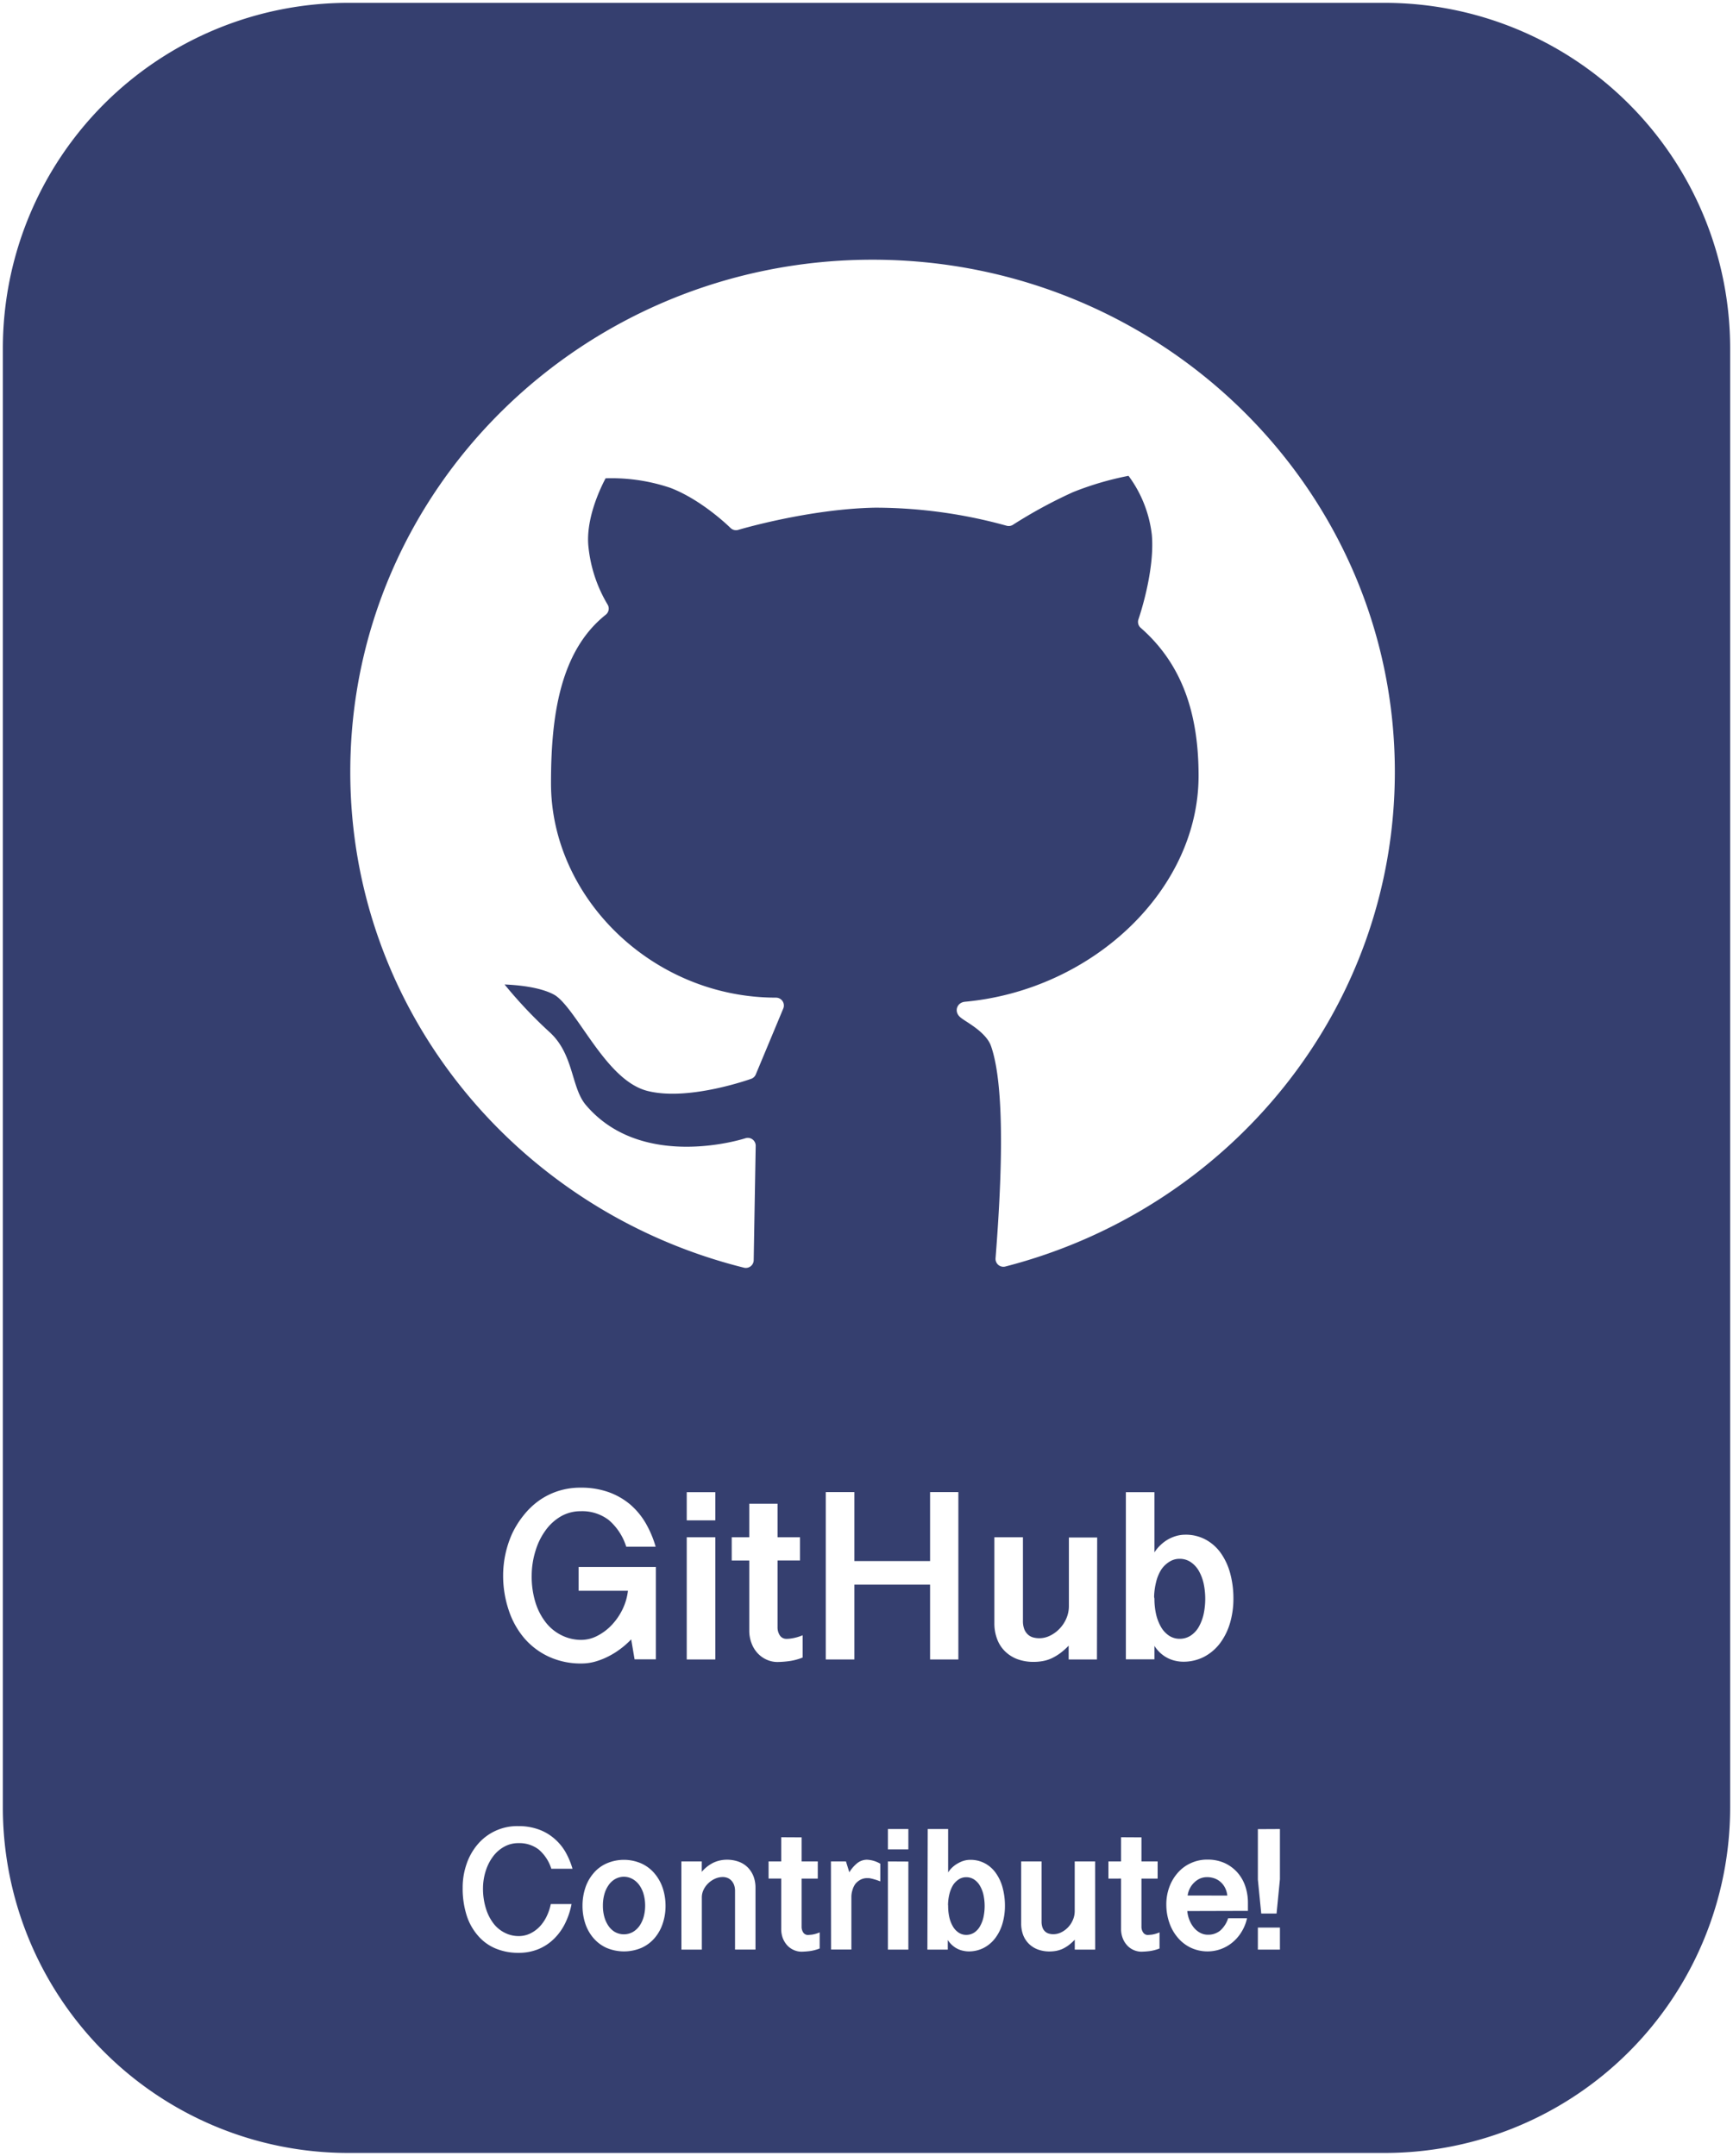 <svg fill="none" viewBox="0 0 303 377"><path fill="#fff" d="M0 0h303v377H0z"/><path fill="#353F6F" fill-rule="evenodd" d="M60.9.5h181.2a60.366 60.366 0 0142.709 17.693A60.436 60.436 0 01302.5 60.919v255.142a60.429 60.429 0 01-17.677 42.752A60.373 60.373 0 01242.1 376.52H60.9a60.36 60.36 0 01-42.712-17.696A60.426 60.426 0 01.5 316.091V60.919a60.445 60.445 0 0117.69-42.726A60.388 60.388 0 0160.9.5z" clip-rule="evenodd"/><path fill="#fff" fill-rule="evenodd" d="M92.963 275.555a15.268 15.268 0 00.69 4.798 10.9 10.9 0 001.878 3.519 7.982 7.982 0 002.768 2.169 7.604 7.604 0 003.327.75 6.1 6.1 0 002.838-.72 9.292 9.292 0 002.508-1.899 10.91 10.91 0 001.878-2.739 9.989 9.989 0 00.939-3.229h-8.622v-4.159h13.508v16.145h-3.727l-.589-3.489a14.701 14.701 0 01-1.859 1.649c-.668.507-1.38.952-2.128 1.33-.738.378-1.511.682-2.308.91a8.899 8.899 0 01-2.368.33 13.33 13.33 0 01-5.675-1.16 12.667 12.667 0 01-4.317-3.219 14.533 14.533 0 01-2.737-4.878 19.006 19.006 0 01-1-6.108 18.006 18.006 0 011.6-7.398c.54-1.13 1.21-2.194 1.997-3.168a13.43 13.43 0 012.638-2.53 12.406 12.406 0 013.328-1.679c1.29-.417 2.64-.623 3.996-.61a14.258 14.258 0 014.876.78 12.332 12.332 0 013.767 2.149 12.885 12.885 0 012.718 3.269 18.374 18.374 0 011.748 4.129h-5.145a10.09 10.09 0 00-3.058-4.669 7.65 7.65 0 00-4.906-1.539 6.883 6.883 0 00-3.437.889 8.658 8.658 0 00-2.688 2.44 11.79 11.79 0 00-1.768 3.588 14.668 14.668 0 00-.67 4.349zm32.104-14.595v4.928h-4.996v-4.928h4.996zm0 7.887v21.373h-4.996v-21.373h4.996zm10.881-5.868v5.868h3.927v4.059h-3.927v11.646a2.518 2.518 0 00.409 1.47 1.344 1.344 0 001.15.589c.149 0 .459 0 .919-.08a7.924 7.924 0 001.908-.549v3.898c-.789.317-1.615.532-2.458.64-.639.083-1.283.129-1.928.14a4.623 4.623 0 01-1.889-.4 4.893 4.893 0 01-1.578-1.119 5.206 5.206 0 01-1.079-1.76 6.171 6.171 0 01-.4-2.289v-12.186h-3.068v-4.059h3.068v-5.868h4.946zm13.429-2.039v12.066h13.239V260.94h4.946v29.28h-4.946v-13.096h-13.239v13.096h-4.996v-29.28h4.996zm42.415 29.28h-4.946v-2.419c-.475.501-.993.96-1.549 1.369a9.01 9.01 0 01-1.489.87 6.336 6.336 0 01-1.498.46 8.853 8.853 0 01-1.549.14 8.142 8.142 0 01-2.888-.48 6.243 6.243 0 01-2.168-1.38 5.828 5.828 0 01-1.369-2.139 7.742 7.742 0 01-.479-2.799v-14.995h4.995v14.635c-.012.476.063.95.22 1.4.13.355.338.676.61.939.257.246.568.428.909.53.368.102.748.153 1.129.15a4.176 4.176 0 001.898-.46 5.726 5.726 0 001.659-1.229 5.991 5.991 0 001.169-1.78c.291-.679.441-1.41.44-2.149v-11.996h4.946l-.04 21.333zm5.056-29.26h4.995v10.536a6.277 6.277 0 011.09-1.309c.405-.39.858-.726 1.348-1a6.887 6.887 0 011.449-.59c.483-.129.98-.196 1.479-.2a7.312 7.312 0 013.667.9 7.8 7.8 0 012.638 2.409 11.213 11.213 0 011.599 3.549c.366 1.407.548 2.855.539 4.309a15.098 15.098 0 01-.609 4.328 11.136 11.136 0 01-1.749 3.509 8.357 8.357 0 01-2.768 2.349 7.831 7.831 0 01-3.687.86 6.02 6.02 0 01-1.289-.15 5.705 5.705 0 01-2.617-1.33 6.31 6.31 0 01-1.09-1.289v2.349h-4.995v-29.23zm4.995 18.633c-.004.915.093 1.827.29 2.72.178.785.471 1.539.869 2.239a4.49 4.49 0 001.389 1.499 3.337 3.337 0 001.869.55 3.46 3.46 0 001.908-.55 4.424 4.424 0 001.409-1.499 8.153 8.153 0 00.859-2.229c.387-1.789.387-3.64 0-5.429a7.984 7.984 0 00-.859-2.219 4.61 4.61 0 00-1.409-1.499 3.393 3.393 0 00-1.908-.56 3.244 3.244 0 00-1.829.53 4.608 4.608 0 00-1.429 1.409 7.33 7.33 0 00-.869 2.13c-.212.85-.329 1.722-.349 2.599l.059.309zM84.45 330.116a11.642 11.642 0 00.54 3.749 8.26 8.26 0 001.409 2.669 5.69 5.69 0 001.998 1.549 5.33 5.33 0 002.248.51 4.63 4.63 0 002.118-.48 5.746 5.746 0 001.67-1.259 7.125 7.125 0 001.188-1.8 9.199 9.199 0 00.68-2.059h3.627a13.057 13.057 0 01-1.11 3.349 9.83 9.83 0 01-1.938 2.709 8.56 8.56 0 01-2.738 1.819 9.064 9.064 0 01-3.497.65 10.215 10.215 0 01-3.996-.76 8.21 8.21 0 01-3.068-2.229 9.992 9.992 0 01-1.998-3.579 15.538 15.538 0 01-.69-4.818 12.46 12.46 0 01.65-4.048 10.536 10.536 0 011.898-3.449 9.051 9.051 0 017.164-3.279 10.33 10.33 0 013.507.56 8.636 8.636 0 012.718 1.549 9.084 9.084 0 011.999 2.349 13.6 13.6 0 011.268 2.999h-3.706a7.252 7.252 0 00-2.209-3.369 5.548 5.548 0 00-3.537-1.109 4.99 4.99 0 00-2.478.62 6.077 6.077 0 00-1.938 1.679 8.375 8.375 0 00-1.28 2.489 9.998 9.998 0 00-.499 2.989zm17.396 3.179a9.88 9.88 0 01.48-3.099 7.544 7.544 0 011.408-2.549 6.353 6.353 0 012.279-1.739 7.6 7.6 0 016.154 0 6.543 6.543 0 012.279 1.739 7.765 7.765 0 011.428 2.549 9.918 9.918 0 01.49 3.099 9.505 9.505 0 01-.49 3.089 7.49 7.49 0 01-1.408 2.539 6.564 6.564 0 01-2.289 1.72 7.838 7.838 0 01-6.154 0 6.595 6.595 0 01-2.279-1.72 7.523 7.523 0 01-1.418-2.539 9.785 9.785 0 01-.48-3.089zm3.567 0a7.14 7.14 0 00.25 1.94 5.27 5.27 0 00.729 1.589c.299.438.691.803 1.149 1.07a3.244 3.244 0 003.078 0 3.75 3.75 0 001.179-1.07 5.284 5.284 0 00.739-1.589 7.183 7.183 0 00.26-1.94 7.296 7.296 0 00-.26-1.999 5.061 5.061 0 00-.739-1.59 3.678 3.678 0 00-1.179-1.079 3.102 3.102 0 00-3.078 0c-.46.267-.853.636-1.149 1.079a5.08 5.08 0 00-.729 1.59 7.253 7.253 0 00-.25 1.999zm13.719-7.757h3.567v1.819a6.285 6.285 0 012.098-1.629 5.546 5.546 0 012.258-.49 5.983 5.983 0 012.108.35 4.323 4.323 0 011.579.999c.433.446.772.972.999 1.55.239.639.358 1.317.35 1.999v10.817h-3.577v-10.227a3.072 3.072 0 00-.16-1.05 2.327 2.327 0 00-.46-.769 1.902 1.902 0 00-.679-.48 2.306 2.306 0 00-.829-.16c-.476 0-.946.102-1.379.3-.433.193-.828.46-1.169.79-.34.323-.617.706-.819 1.129a2.994 2.994 0 00-.31 1.34v9.137h-3.567l-.01-15.425zm21.022-4.209v4.209h2.828v2.999h-2.828v8.377c-.013.374.088.744.29 1.059a1.004 1.004 0 00.829.43l.66-.06a5.358 5.358 0 001.379-.4v2.819a7.47 7.47 0 01-1.769.46c-.461.057-.924.09-1.389.1a3.303 3.303 0 01-1.359-.29 3.43 3.43 0 01-1.149-.809 4.21 4.21 0 01-.779-1.26 4.613 4.613 0 01-.28-1.649v-8.777h-2.208v-2.999h2.208v-4.229l3.567.02zm5.126 4.209h2.628l.589 1.899a6.193 6.193 0 011.449-1.649 2.762 2.762 0 011.639-.55 5.01 5.01 0 012.328.7v3.088c-.37-.139-.689-.259-.999-.339a6.264 6.264 0 00-.66-.17 2.02 2.02 0 00-.409-.06h-.21a2.446 2.446 0 00-1.189.28 2.984 2.984 0 00-.899.739 3.506 3.506 0 00-.5 1.06c-.13.407-.194.832-.19 1.26v9.146H145.3l-.02-15.404zm13.539-5.668v3.558h-3.577v-3.558h3.577zm0 5.688v15.404h-3.577v-15.424l3.577.02zm3.387-5.688h3.567v7.597c.216-.35.482-.667.79-.94.301-.276.637-.511.999-.699.314-.182.649-.323.999-.42a3.91 3.91 0 011.059-.15 5.323 5.323 0 012.648.65 5.531 5.531 0 011.898 1.739 7.826 7.826 0 011.149 2.549c.266 1.015.397 2.06.39 3.109a10.83 10.83 0 01-.44 3.119 7.77 7.77 0 01-1.259 2.529 5.98 5.98 0 01-1.998 1.699 5.696 5.696 0 01-2.668.62 4.475 4.475 0 01-.929-.11 3.956 3.956 0 01-.999-.34 4.056 4.056 0 01-.909-.619 4.236 4.236 0 01-.79-.93v1.689h-3.567l.06-21.092zm3.567 13.435a8.897 8.897 0 00.21 1.999 5.59 5.59 0 00.62 1.6c.246.431.588.8.999 1.079a2.37 2.37 0 001.349.4c.488.003.967-.136 1.378-.4a3.19 3.19 0 001-1.079 5.617 5.617 0 00.619-1.6 9.289 9.289 0 000-3.928 5.477 5.477 0 00-.619-1.59 3.19 3.19 0 00-1-1.079 2.447 2.447 0 00-1.378-.41 2.353 2.353 0 00-1.319.38c-.4.259-.741.599-1 .999a5.544 5.544 0 00-.629 1.54 8.543 8.543 0 00-.25 1.869l.02.22zm25.709 7.657h-3.567v-1.739a8.852 8.852 0 01-1.119 1 6.336 6.336 0 01-1.069.629 5.512 5.512 0 01-1.079.33c-.37.064-.744.098-1.119.1a5.821 5.821 0 01-2.079-.35 4.467 4.467 0 01-1.568-.999 4.38 4.38 0 01-1-1.55 5.585 5.585 0 01-.339-1.999v-10.846h3.567v10.556c-.004.34.05.678.16 1 .091.258.241.491.439.679.186.179.412.31.66.38.265.079.542.116.819.11a3.086 3.086 0 001.369-.33 4.28 4.28 0 001.189-.879c.354-.377.638-.814.839-1.29a3.91 3.91 0 00.32-1.549v-8.677h3.567l.01 15.424zm8.093-19.633v4.209h2.828v2.999h-2.828v8.377c-.015.376.09.747.3 1.059a.996.996 0 00.819.43l.67-.06a5.448 5.448 0 001.369-.4v2.819a7.47 7.47 0 01-1.769.46c-.461.057-.924.09-1.389.1a3.351 3.351 0 01-1.359-.29 3.299 3.299 0 01-1.139-.809 3.834 3.834 0 01-.779-1.26 4.402 4.402 0 01-.29-1.649v-8.777H193.8v-2.999h2.208v-4.229l3.567.02zm8.014 12.886c.047.542.175 1.075.379 1.579.188.477.447.922.77 1.32.302.366.672.672 1.089.899a2.83 2.83 0 001.339.34 3.302 3.302 0 002.178-.72 4.9 4.9 0 001.389-2.159h3.297a7.529 7.529 0 01-.999 2.449 7.205 7.205 0 01-1.599 1.82 6.843 6.843 0 01-1.998 1.129 6.905 6.905 0 01-5.286-.269 6.872 6.872 0 01-2.268-1.79 7.9 7.9 0 01-1.449-2.609 9.603 9.603 0 01-.509-3.139 8.681 8.681 0 01.509-2.999 7.74 7.74 0 011.449-2.489 6.61 6.61 0 012.278-1.719 6.793 6.793 0 012.998-.64 7.17 7.17 0 012.907.58 6.75 6.75 0 012.219 1.599 6.985 6.985 0 011.418 2.399c.331.965.497 1.979.49 2.999v1.39l-10.601.03zm6.994-2.709a3.916 3.916 0 00-.37-1.31 3.362 3.362 0 00-.739-1 3.179 3.179 0 00-1.069-.669 3.787 3.787 0 00-1.369-.24 3.1 3.1 0 00-1.259.26c-.372.172-.71.409-.999.699-.301.29-.551.628-.74 1a3.895 3.895 0 00-.389 1.25l6.934.01zm9.202-11.636v8.777l-.589 5.998h-2.678l-.59-5.928v-8.827l3.857-.02zm0 17.234v3.858h-3.857v-3.858h3.857z" clip-rule="evenodd"/><path fill="#fff" fill-rule="evenodd" stroke="#fff" stroke-linecap="round" stroke-linejoin="round" stroke-width="2.75" d="M152.544 46.794c-49.679 0-89.926 39.486-89.926 88.19 0 41.195 28.847 75.683 67.784 85.38l.35-19.993s-18.784 6.208-29.356-6.218c-2.867-3.369-2.308-8.917-6.085-12.496a80.076 80.076 0 01-9.931-10.876s7.993-.36 12.21 1.999c4.216 2.36 9.182 14.995 15.986 16.685 6.805 1.689 17.296-2.09 17.296-2.09l4.806-11.526c-22.342 0-40.716-18.103-40.716-38.866 0-11.436 1.418-23.652 10.091-30.55a25.864 25.864 0 01-3.567-10.996c-.499-6.328 3.567-13.125 3.567-13.125a33.476 33.476 0 0112.64 1.72c5.915 2.258 10.991 7.317 10.991 7.317s12.45-3.73 24.36-3.94a87.7 87.7 0 0123.321 3.21 85.333 85.333 0 0110.711-5.818 54.765 54.765 0 0110.811-3.09 22.779 22.779 0 014.866 11.657c.619 6.758-2.408 15.395-2.408 15.395 7.833 6.857 10.591 16.114 10.591 26.9 0 20.753-19.144 38.777-42.065 40.896-1.409.13 4.356 2.139 5.685 5.898 2.888 8.137 1.709 27.061.879 37.707 38.578-9.936 67.065-44.245 67.065-85.19 0-48.694-40.277-88.18-89.956-88.18z" clip-rule="evenodd"/></svg>